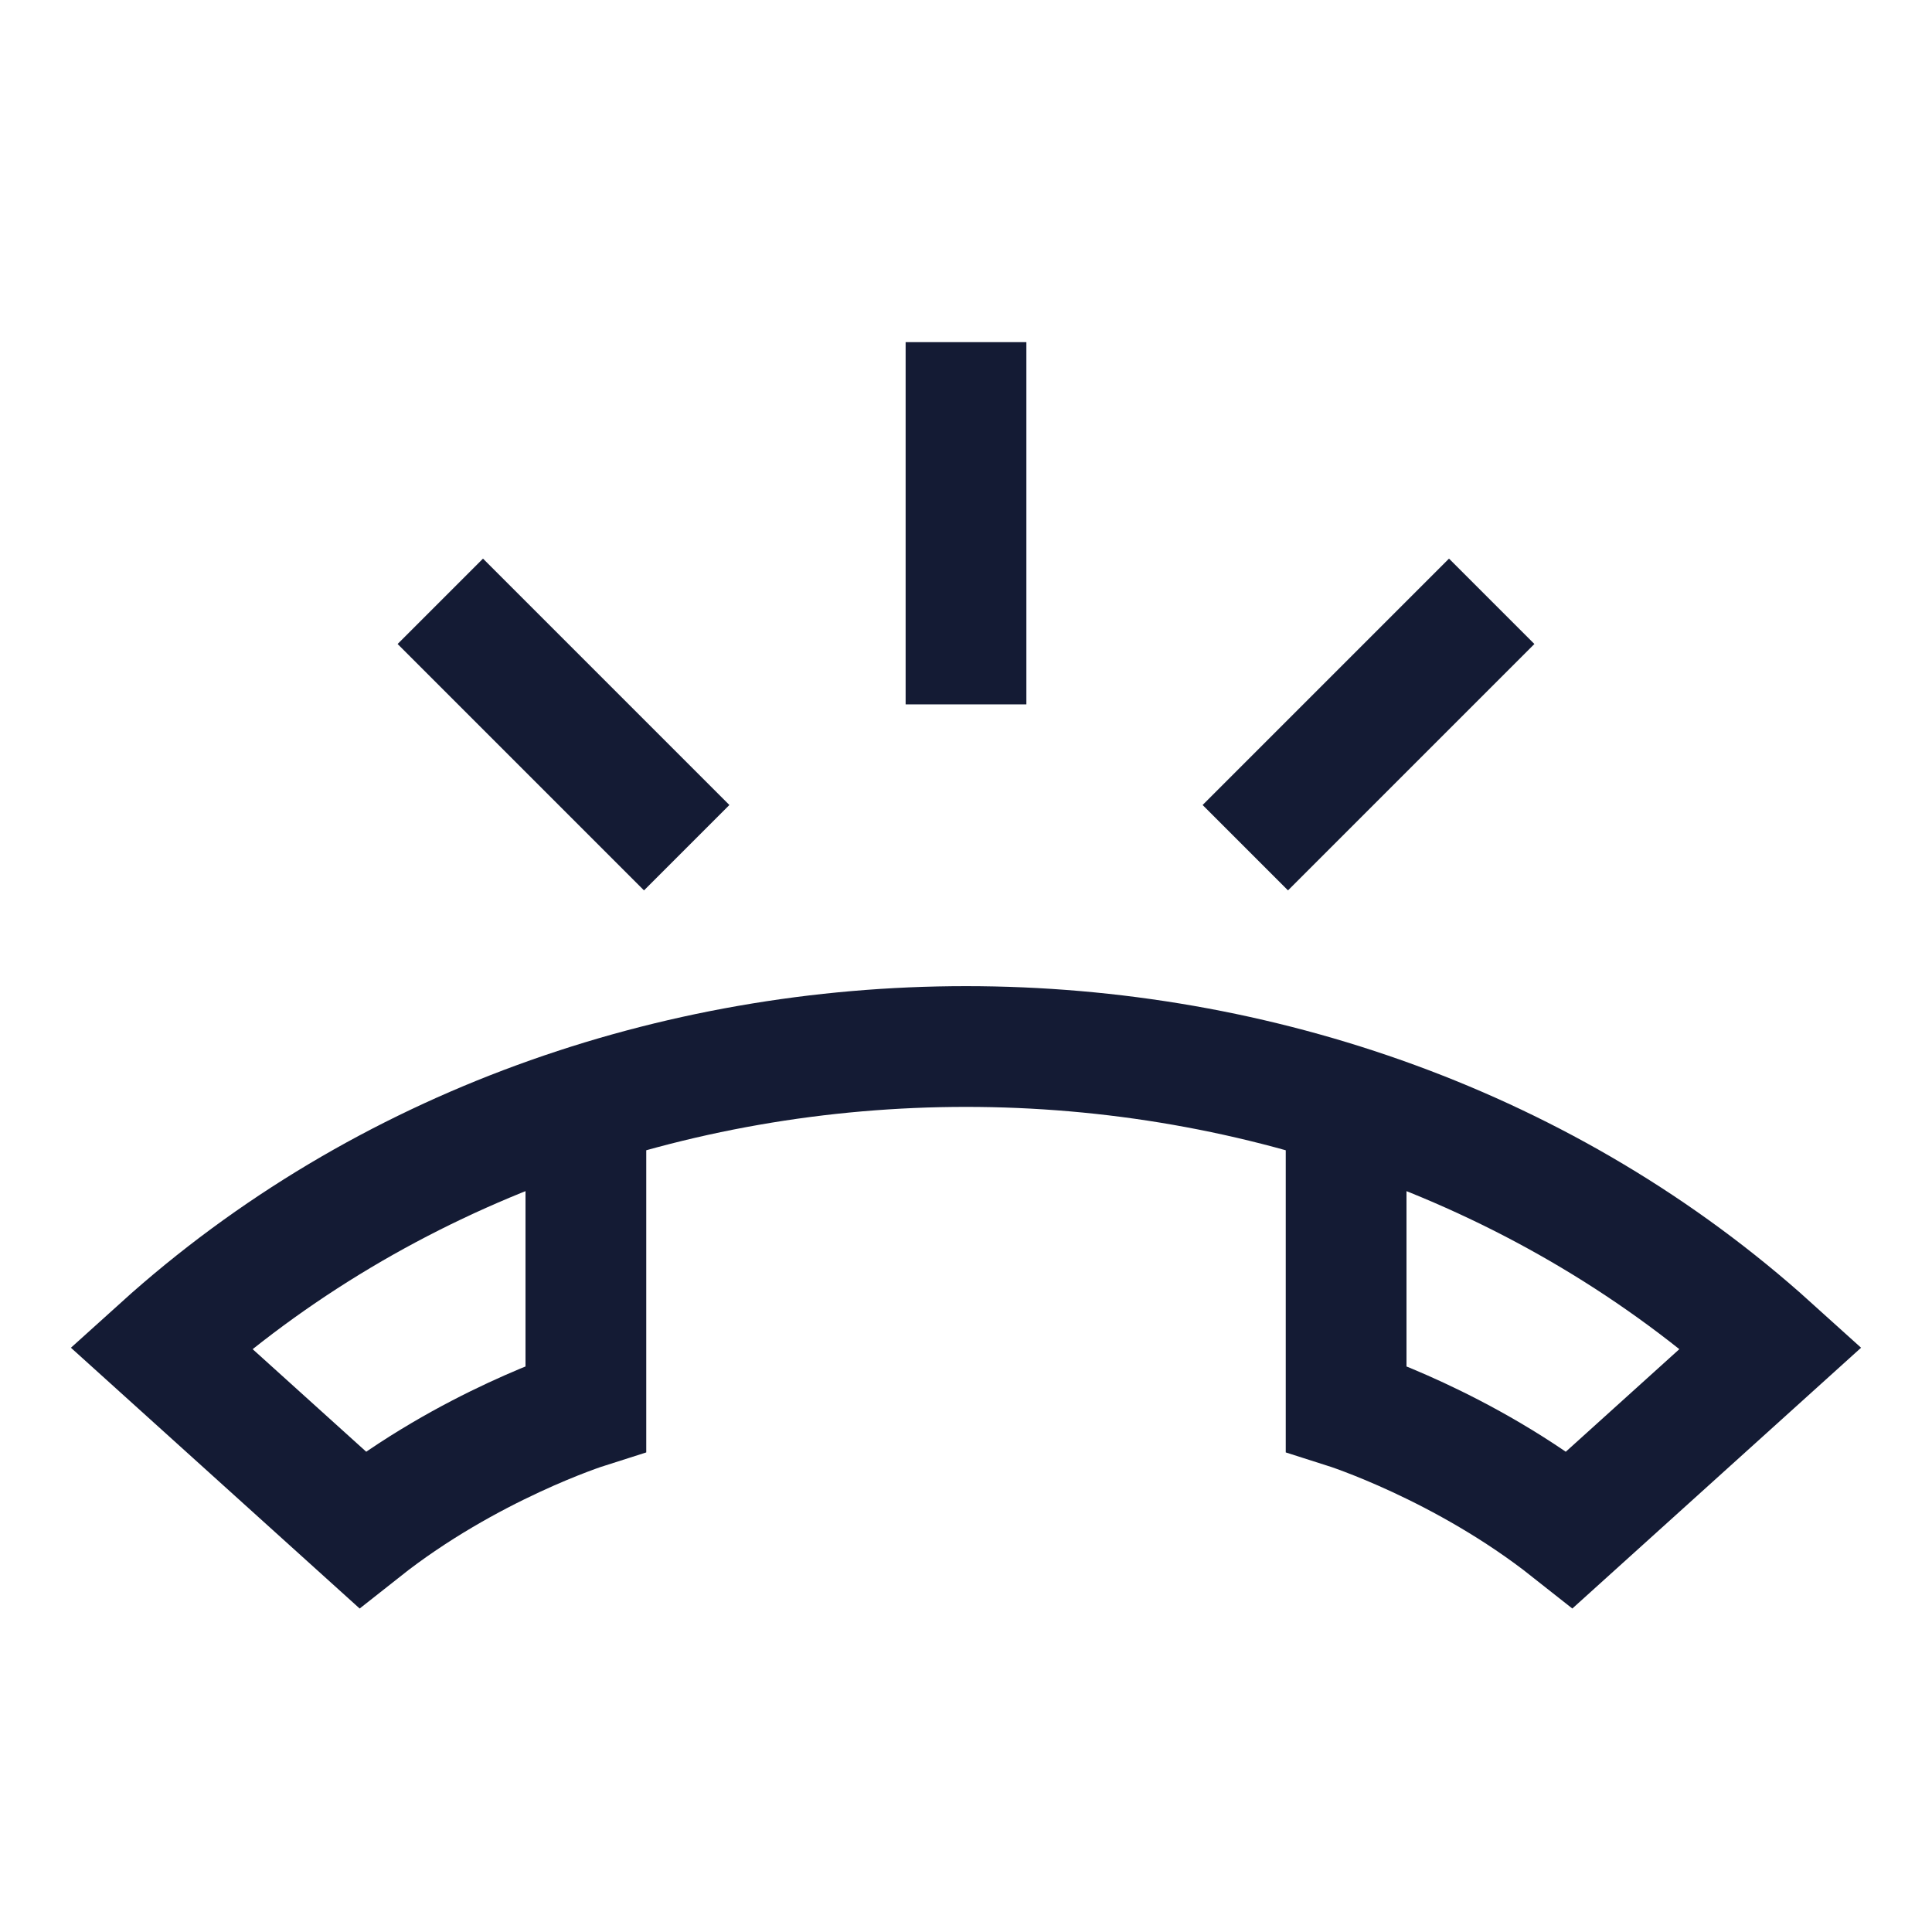 <svg width="24" height="24" viewBox="0 0 24 24" fill="none" xmlns="http://www.w3.org/2000/svg">
<path d="M16.722 13.982V17.494C16.722 17.494 18.184 17.959 19.5 19L22 16.742C16.477 11.753 7.523 11.753 2 16.742L4.5 19C5.816 17.959 7.278 17.494 7.278 17.494V13.982" stroke="#141B34" stroke-width="1.5" stroke-linecap="square"/>
<path d="M12 5V8M18 8L16 10M6 8L8 10" stroke="#141B34" stroke-width="1.5" stroke-linecap="square"/>
</svg>
